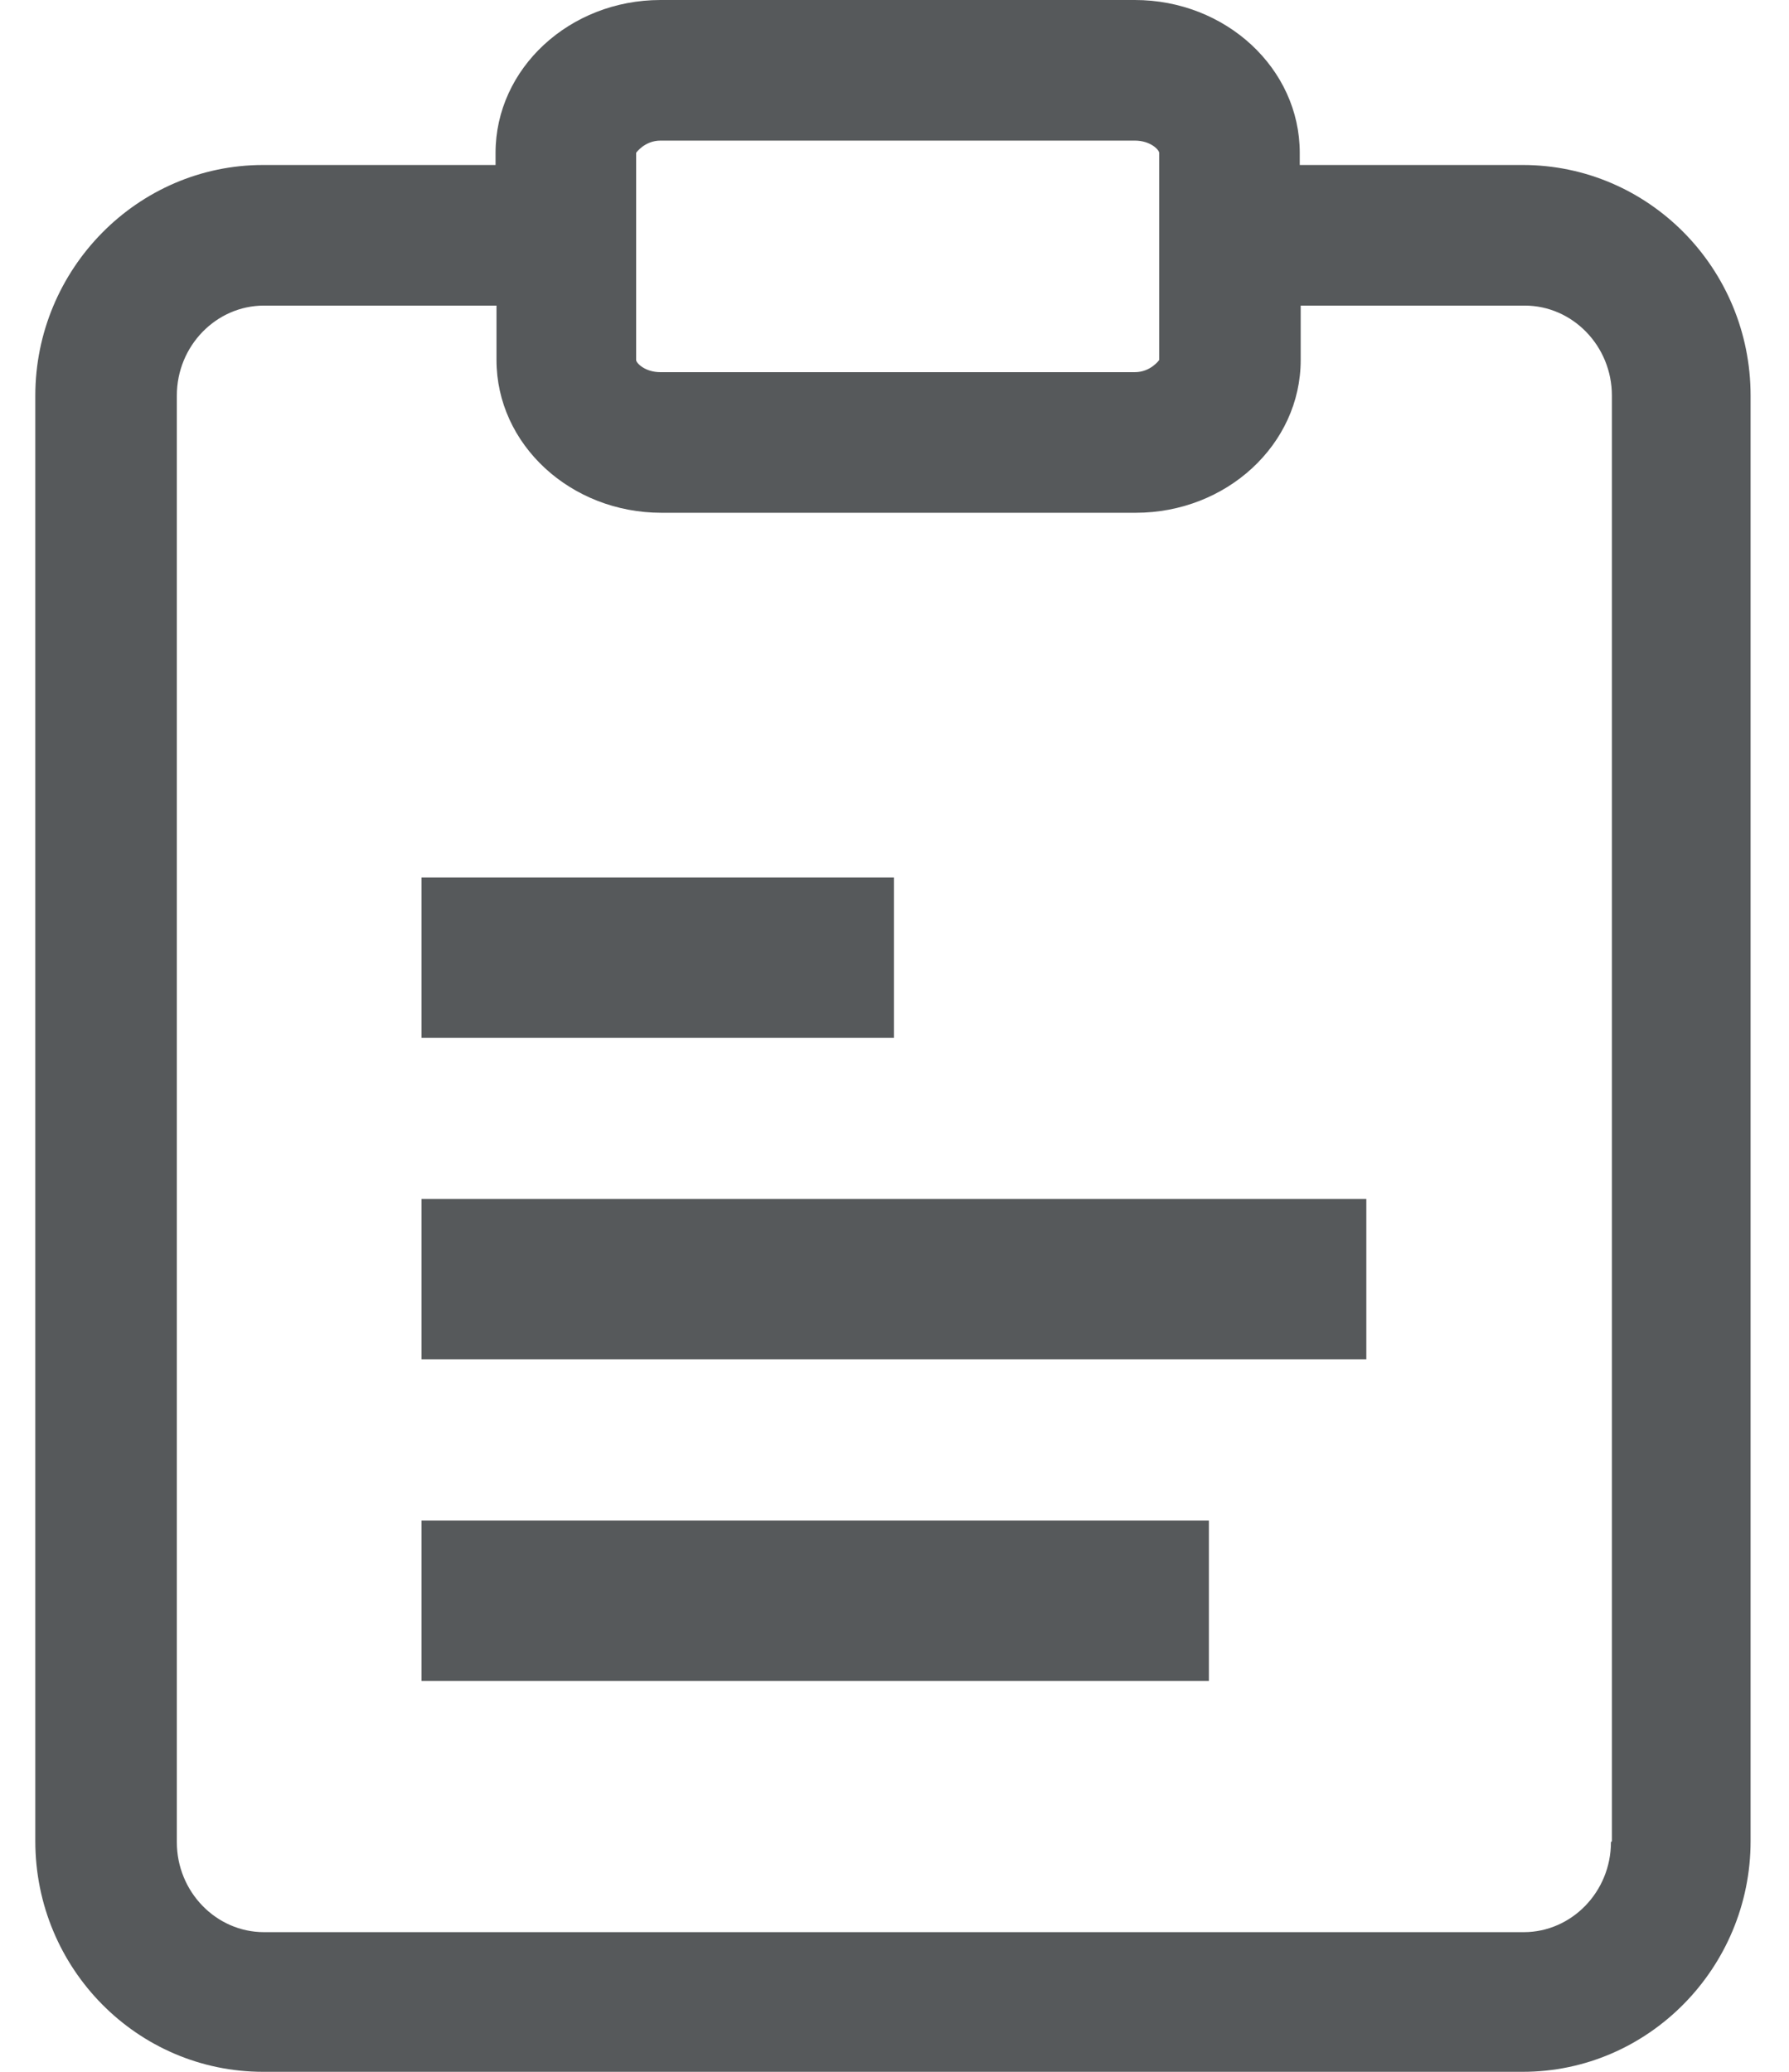 <svg width="19" height="22" viewBox="0 0 19 22" fill="none" xmlns="http://www.w3.org/2000/svg">
<path d="M16.183 1.752H13.804V1.623C13.804 0.727 13.018 0 12.052 0H7.015C6.049 0 5.263 0.727 5.263 1.623V1.752H2.794C1.46 1.752 0.375 2.857 0.375 4.201V19.551C0.375 20.905 1.46 22 2.794 22H16.173C17.507 22 18.592 20.895 18.592 19.551V4.201C18.592 2.847 17.507 1.752 16.173 1.752H16.183ZM6.756 1.623C6.756 1.623 6.846 1.493 7.015 1.493H12.052C12.221 1.493 12.311 1.593 12.311 1.623V3.823C12.311 3.823 12.221 3.952 12.052 3.952H7.015C6.846 3.952 6.756 3.852 6.756 3.823V1.613V1.623ZM17.109 19.561C17.109 20.089 16.691 20.517 16.183 20.517H2.804C2.296 20.517 1.878 20.089 1.878 19.561V4.201C1.878 3.673 2.296 3.245 2.804 3.245H5.273V3.823C5.273 4.719 6.059 5.445 7.025 5.445H12.062C13.027 5.445 13.814 4.719 13.814 3.823V3.245H16.193C16.701 3.245 17.119 3.673 17.119 4.201V19.551L17.109 19.561Z" fill="#56595B"/>
<path d="M9.494 9.317H4.477V11.02H9.494V9.317Z" fill="#56595B"/>
<path d="M12.839 16.146H4.477V17.849H12.839V16.146Z" fill="#56595B"/>
<path d="M14.511 12.732H4.477V14.435H14.511V12.732Z" fill="#56595B"/>
</svg>
